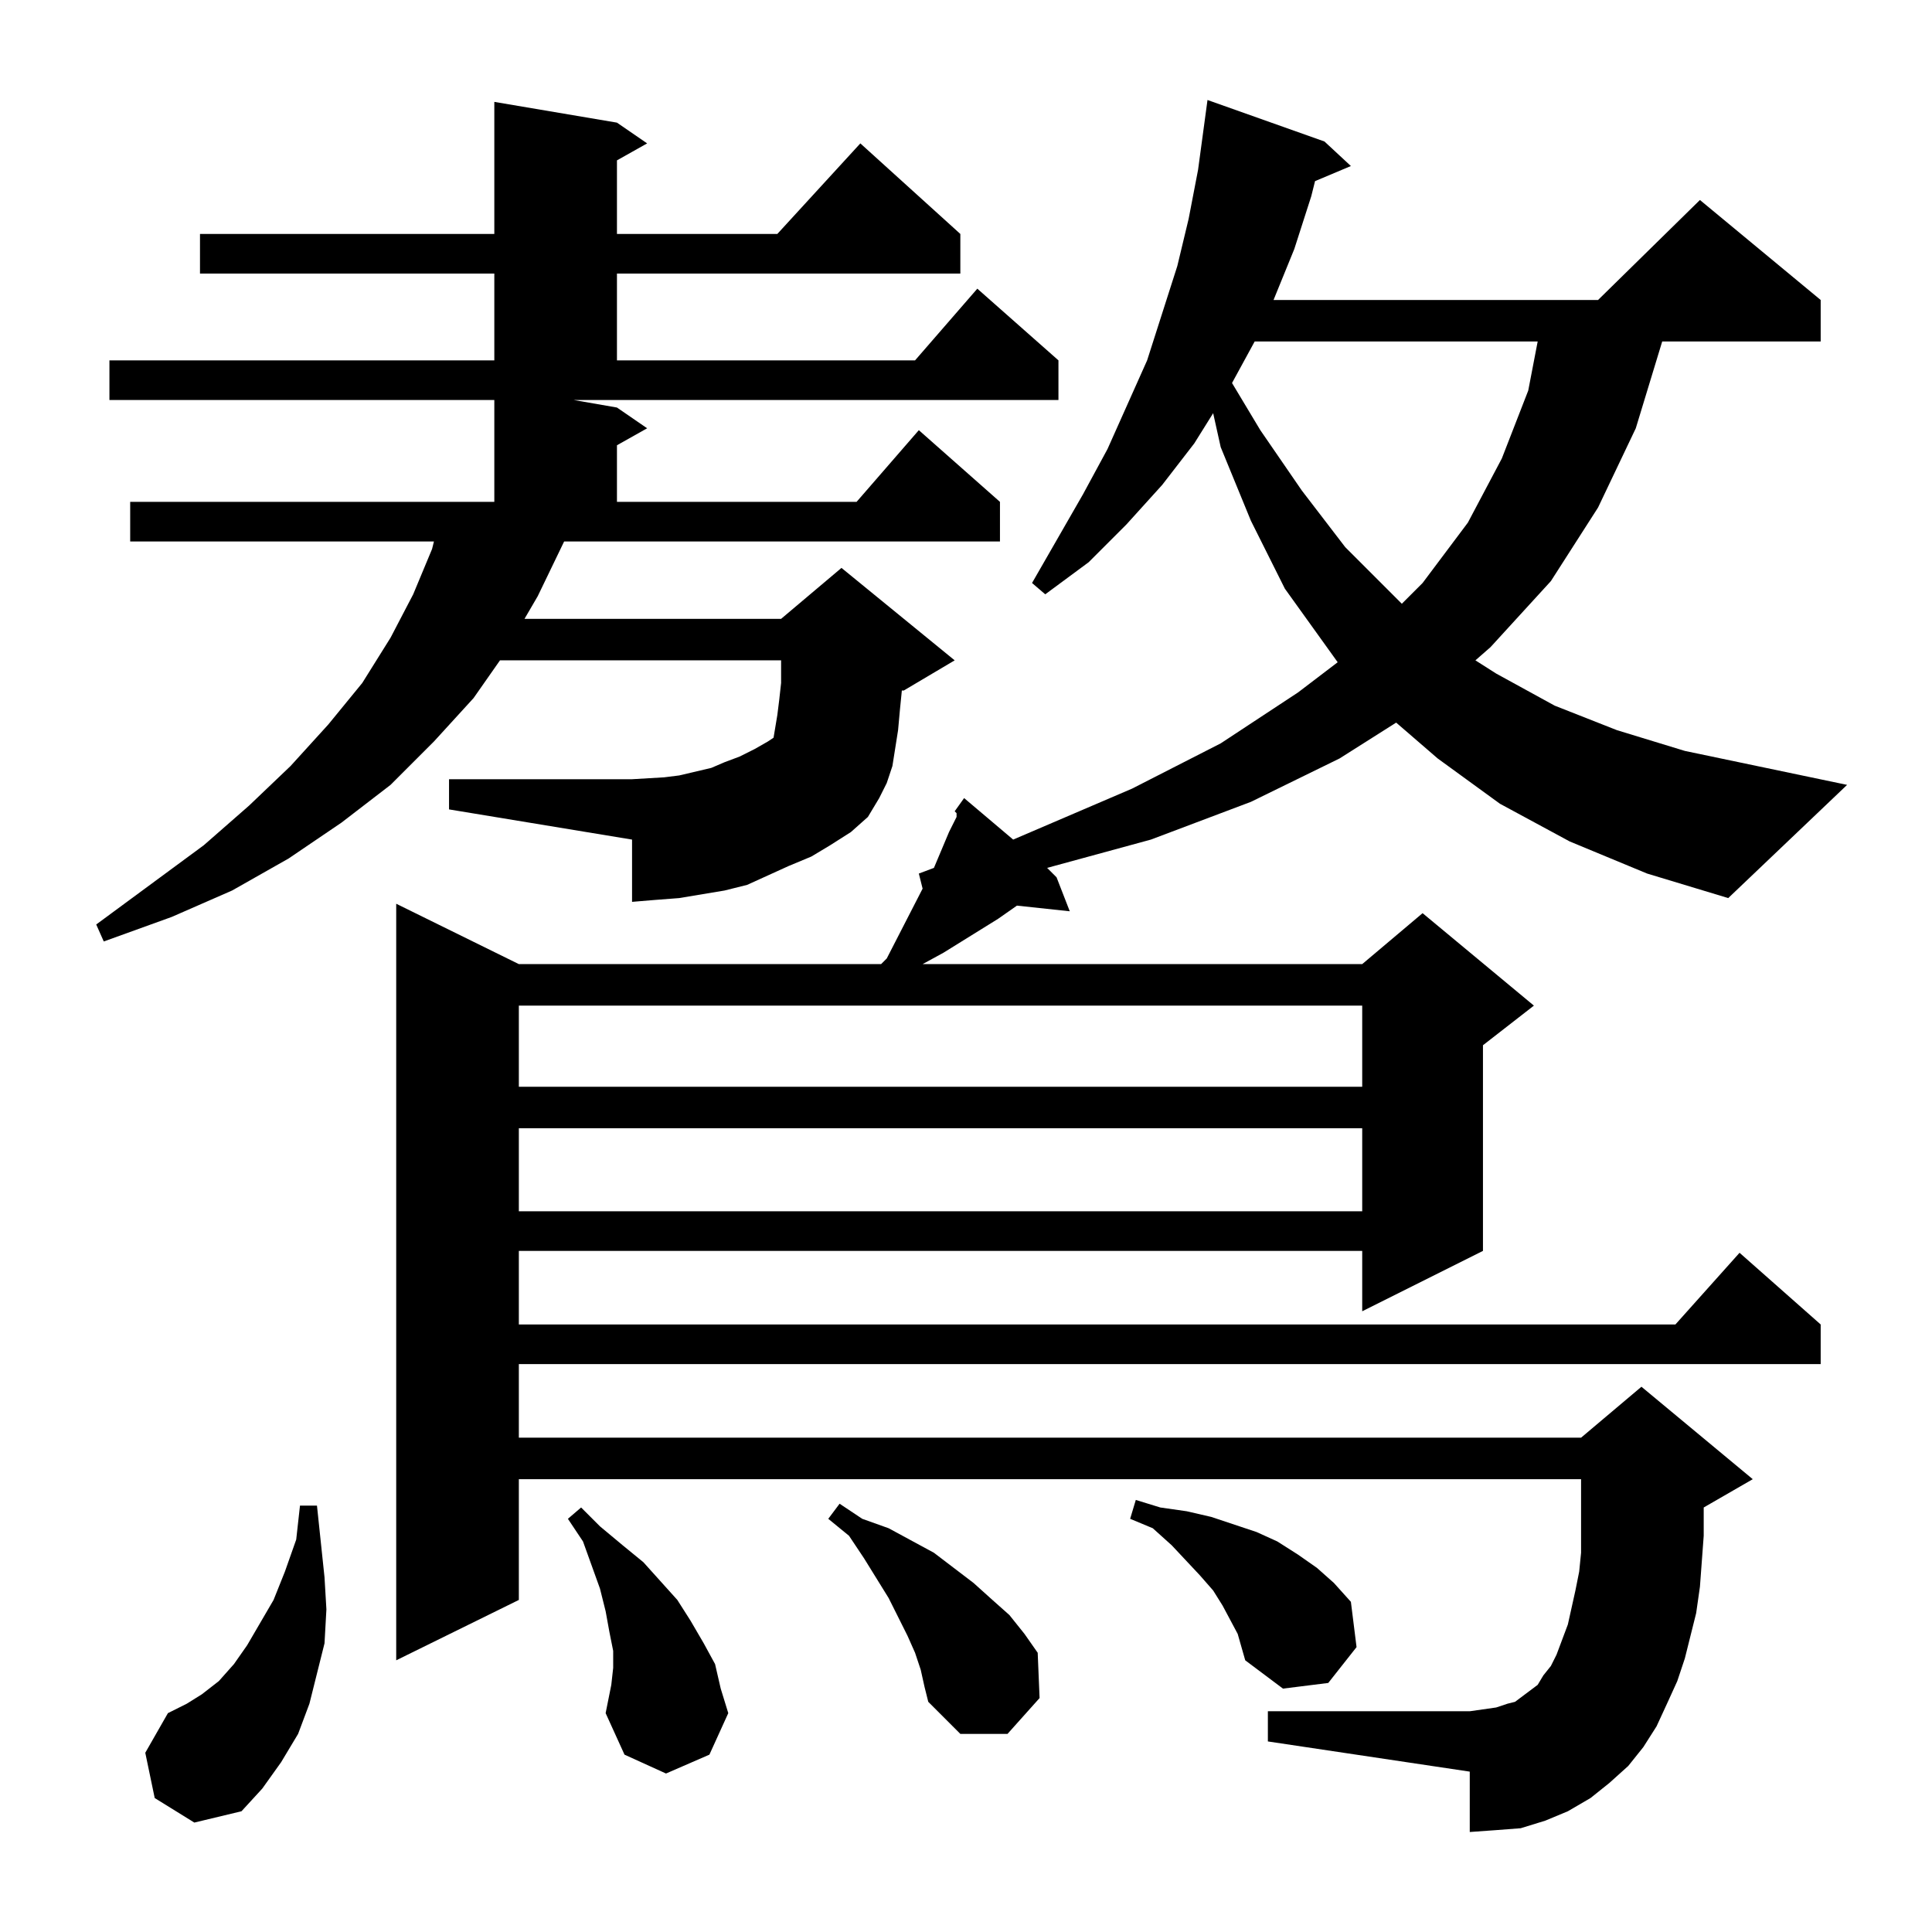 <?xml version="1.0" standalone="no"?>
<!DOCTYPE svg PUBLIC "-//W3C//DTD SVG 1.1//EN" "http://www.w3.org/Graphics/SVG/1.1/DTD/svg11.dtd" >
<svg xmlns="http://www.w3.org/2000/svg" xmlns:xlink="http://www.w3.org/1999/xlink" version="1.1" viewBox="0 -144 1024 1024">
  <g transform="matrix(1 0 0 -1 0 880)">
   <path fill="currentColor"
d="M82 71l-5 24l12 21l10 5l8 5l9 7l8 9l7 10l7 12l7 12l6 15l6 17l2 18h9l2 -19l2 -19l1 -17l-1 -18l-4 -16l-4 -16l-6 -16l-9 -15l-10 -14l-11 -12l-25 -6zM321 116l3 15l1 9v9l-2 10l-2 11l-3 12l-9 25l-8 12l7 6l10 -10l12 -10l11 -9l9 -10l9 -10l7 -11l7 -12l6 -11
l3 -13l4 -13l-10 -22l-23 -10l-22 10zM488 139l-3 9l-4 9l-10 20l-13 21l-8 12l-11 9l6 8l12 -8l14 -5l24 -13l21 -16l10 -9l9 -8l8 -10l7 -10l1 -24l-17 -19h-25l-17 17l-2 8zM506 594l5 7l26 -22l63 27l47 24l41 27l21 16l-28 39l-18 36l-16 39l-4 18l-10 -16l-17 -22
l-19 -21l-20 -20l-23 -17l-7 6l27 47l13 24l21 47l8 25l8 25l6 25l5 26l5 37l62 -22l14 -13l-19 -8l-2 -8l-9 -28l-11 -27h172l54 53l64 -53v-22h-84l-14 -46l-20 -42l-25 -39l-32 -35l-8 -7l11 -7l31 -17l33 -13l36 -11l86 -18l-63 -60l-43 13l-41 17l-37 20l-33 24l-22 19
l-30 -19l-47 -23l-53 -20l-55 -15l5 -5l7 -18l-28 3l-10 -7l-29 -18l-11 -6h233l32 27l59 -49l-27 -21v-109l-64 -32v32h-447v-39h613l34 38l43 -38v-21h-690v-39h563l32 27l59 -49l-26 -15v-1v-14l-2 -27l-2 -14l-3 -12l-3 -12l-4 -12l-5 -11l-6 -13l-7 -11l-8 -10l-10 -9
l-10 -8l-12 -7l-12 -5l-13 -4l-13 -1l-14 -1v32l-107 16v16h107l7 1l7 1l6 2l4 1l4 3l4 3l4 3l3 5l4 5l3 6l3 8l3 8l4 18l2 10l1 10v39h-563v-64l-65 -32v401l65 -32h192l3 3l19 37l-2 8l8 3l8 19l4 8v2zM656 158l-8 15l-5 8l-7 8l-15 16l-10 9l-12 5l3 10l13 -4l14 -2
l13 -3l12 -4l12 -4l11 -5l11 -7l10 -7l9 -8l9 -10l3 -24l-15 -19l-24 -3l-20 15l-2 7zM275 426v-44h447v44h-447zM275 491v-43h447v43h-447zM285 708l-7 -12h136l32 27l60 -49l-27 -16h-1l-1 -10l-1 -11l-3 -19l-3 -9l-4 -8l-6 -10l-9 -8l-11 -7l-10 -6l-12 -5l-11 -5
l-11 -5l-12 -3l-12 -2l-12 -2l-13 -1l-12 -1v33l-97 16v16h97l17 1l8 1l17 4l7 3l8 3l8 4l7 4l3 2l1 6l1 6l1 8l1 9v11v1h-149l-14 -20l-21 -23l-23 -23l-26 -20l-28 -19l-30 -17l-32 -14l-36 -13l-4 9l57 42l24 21l22 21l20 22l18 22l15 24l12 23l10 24l1 4h-161v21h193v54
h-204v21h204v46h-156v21h156v70l65 -11l16 -11l-16 -9v-39h85l44 48l53 -48v-21h-182v-46h158l33 38l43 -38v-21h-257l23 -4l16 -11l-16 -9v-30h127l33 38l43 -38v-21h-231zM409 630v1v-1zM665 843l-12 -22l15 -25l22 -32l23 -30l25 -25l5 -5l11 11l24 32l18 34l14 36l5 26
h-150z" />
  </g>

</svg>
